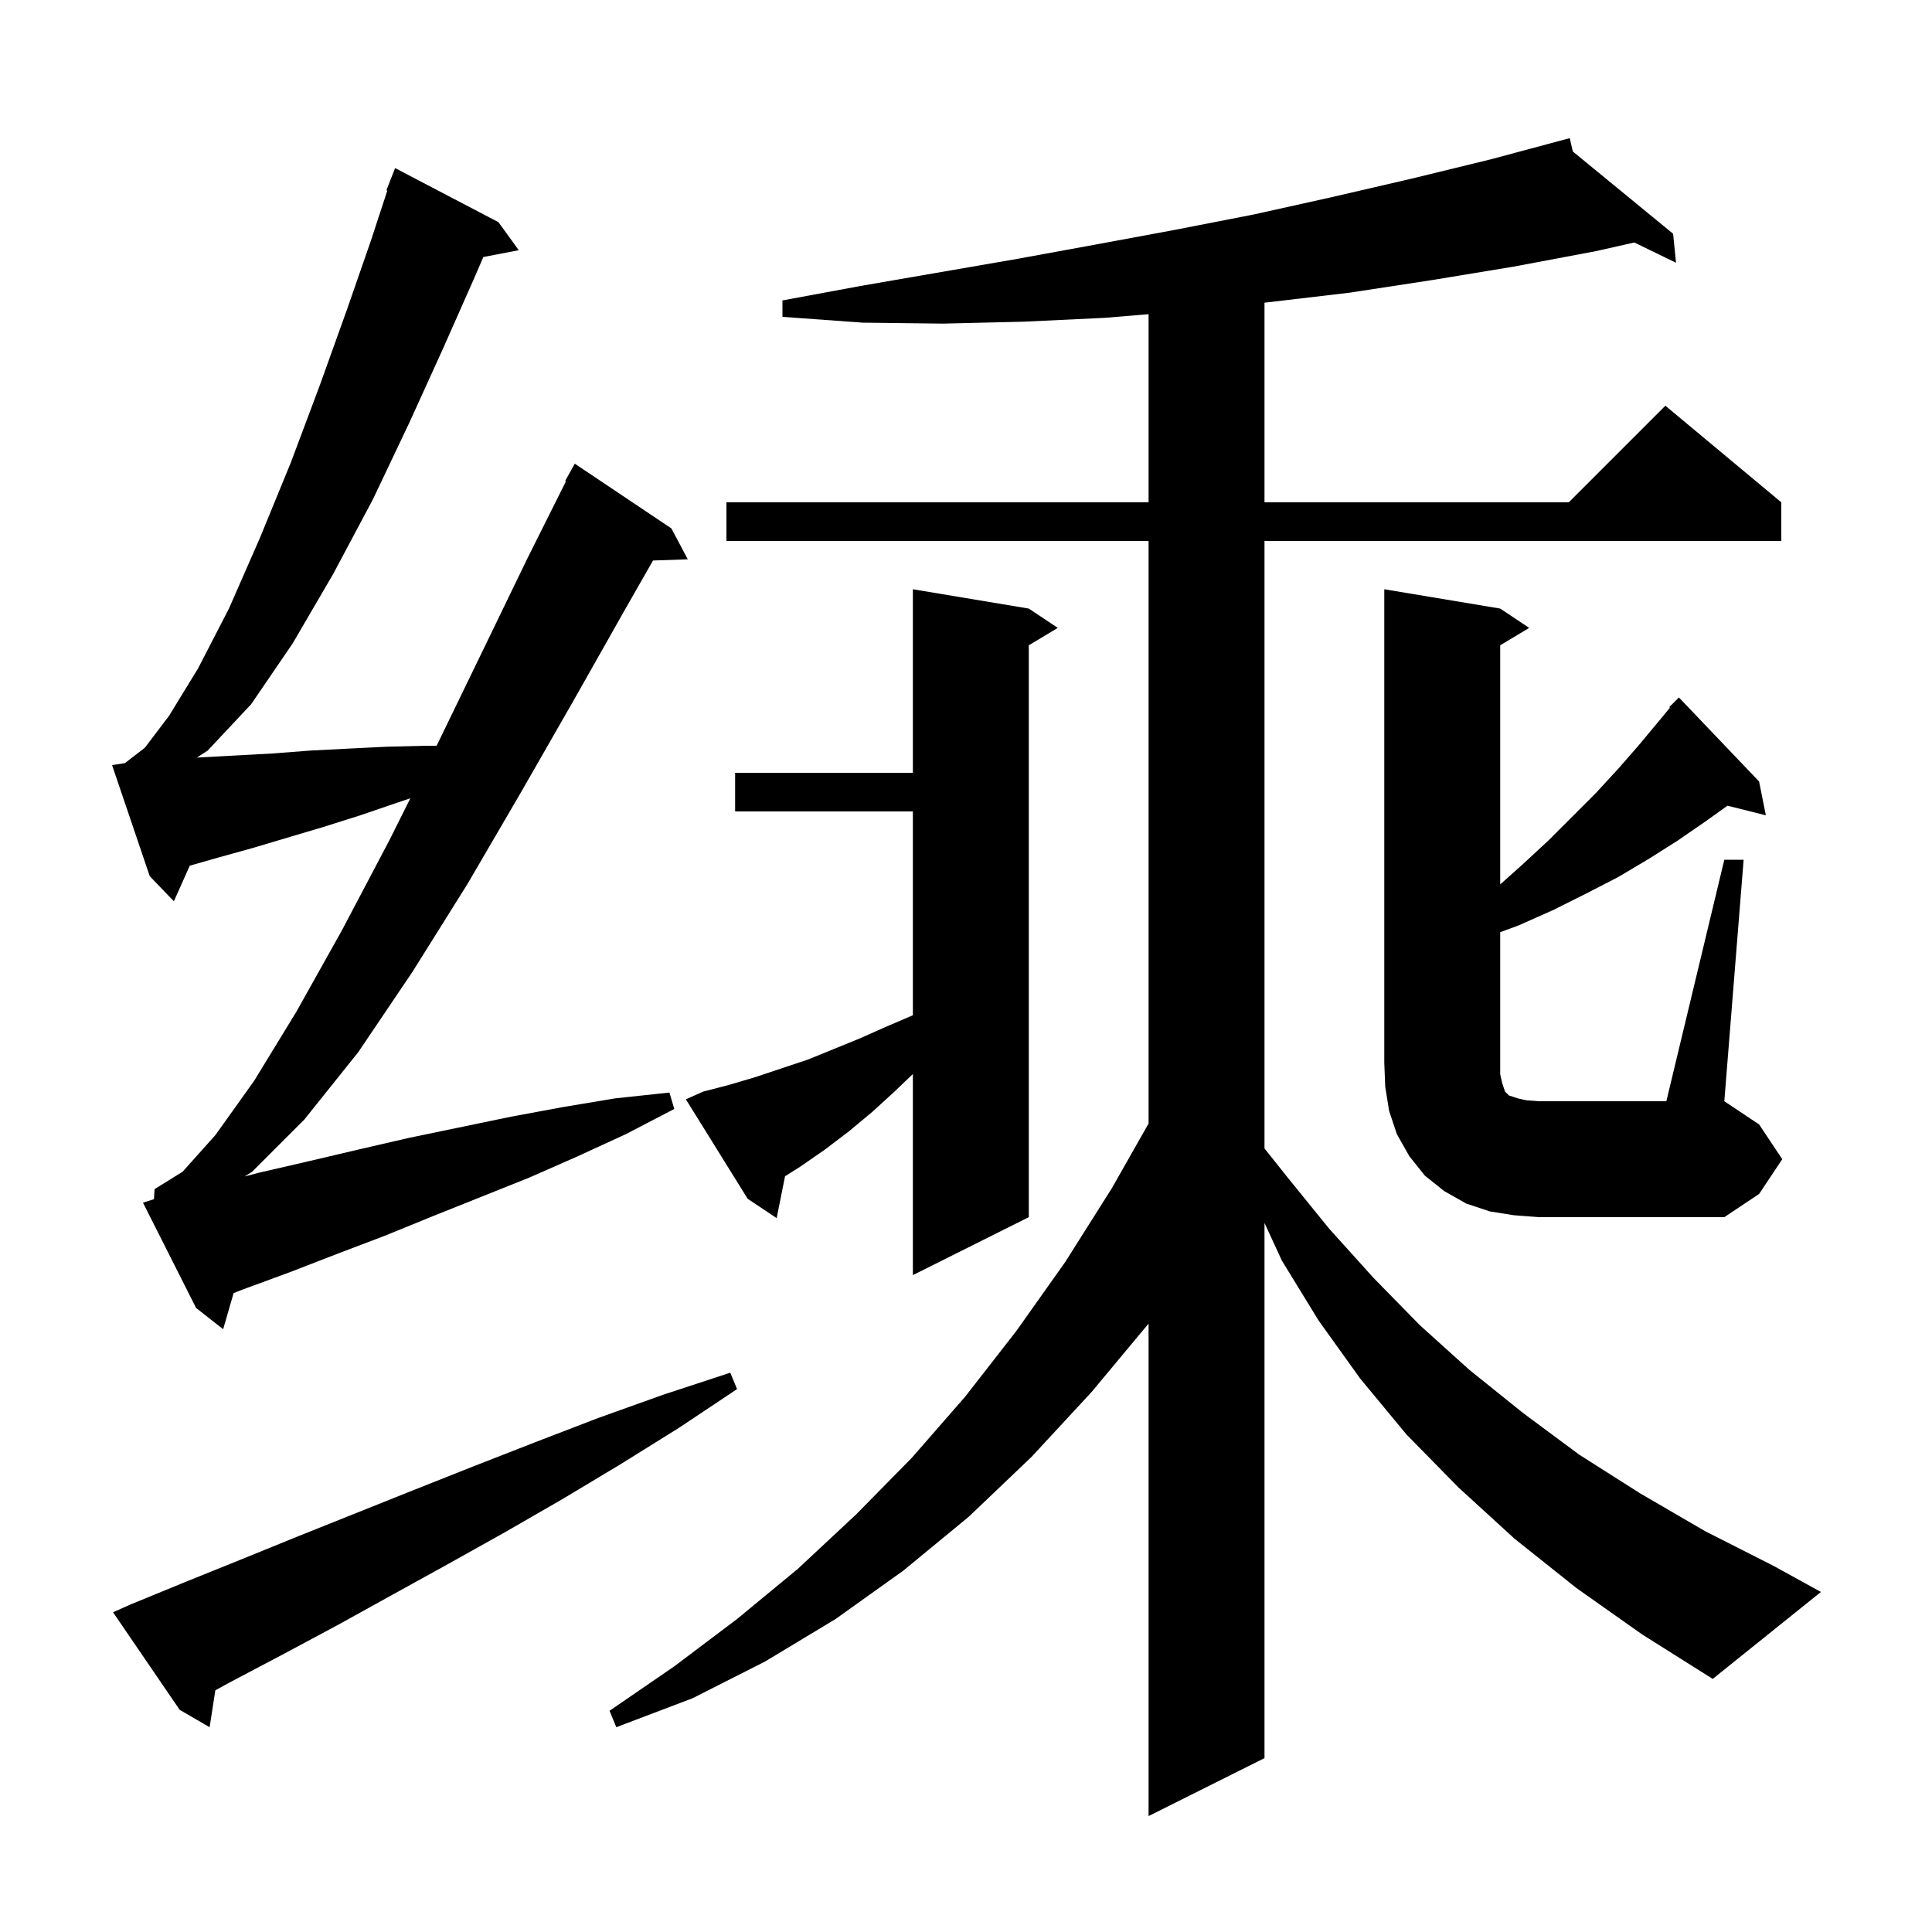 <svg xmlns="http://www.w3.org/2000/svg" xmlns:xlink="http://www.w3.org/1999/xlink" version="1.1" baseProfile="full" viewBox="0 0 200 200" width="200" height="200">
<g fill="black">
<path d="M 163.2 164.4 L 156.8 159.3 L 151.0 154.0 L 145.6 148.5 L 140.8 142.7 L 136.5 136.7 L 132.7 130.5 L 130.9 126.6 L 130.9 182.0 L 118.9 188.0 L 118.9 137.02 L 113.0 144.1 L 106.8 150.8 L 100.3 157.0 L 93.5 162.6 L 86.5 167.6 L 79.2 172.0 L 71.7 175.8 L 63.8 178.8 L 63.1 177.1 L 69.8 172.5 L 76.3 167.6 L 82.6 162.4 L 88.6 156.8 L 94.4 150.9 L 99.9 144.6 L 105.2 137.8 L 110.3 130.6 L 115.1 123.0 L 118.9 116.309 L 118.9 56.0 L 75.2 56.0 L 75.2 52.0 L 118.9 52.0 L 118.9 32.525 L 114.4 32.9 L 106.0 33.3 L 97.6 33.5 L 89.3 33.4 L 81.0 32.8 L 81.0 31.1 L 89.1 29.6 L 105.3 26.8 L 113.5 25.3 L 121.6 23.8 L 129.8 22.2 L 137.9 20.4 L 146.1 18.5 L 154.3 16.5 L 162.5 14.3 L 162.819 15.682 L 173.2 24.2 L 173.5 27.2 L 169.186 25.103 L 165.2 26.0 L 156.7 27.6 L 148.2 29.0 L 139.7 30.3 L 131.2 31.3 L 130.9 31.332 L 130.9 52.0 L 162.4 52.0 L 172.4 42.0 L 184.4 52.0 L 184.4 56.0 L 130.9 56.0 L 130.9 118.886 L 133.3 121.9 L 137.6 127.2 L 142.2 132.3 L 147.0 137.2 L 152.1 141.8 L 157.7 146.3 L 163.5 150.6 L 169.8 154.6 L 176.5 158.5 L 183.6 162.1 L 188.5 164.8 L 177.3 173.8 L 170.0 169.2 Z M 13.5 166.1 L 19.1 163.8 L 24.8 161.5 L 30.7 159.1 L 42.7 154.3 L 49.0 151.8 L 55.4 149.3 L 61.9 146.8 L 68.6 144.4 L 75.6 142.1 L 76.3 143.8 L 70.3 147.8 L 64.2 151.6 L 58.2 155.2 L 52.3 158.6 L 46.4 161.9 L 40.6 165.1 L 35.0 168.2 L 29.4 171.2 L 23.9 174.1 L 22.292 174.98 L 21.7 178.8 L 18.6 177.0 L 11.7 166.9 Z M 15.939 124.14 L 16.0 123.1 L 18.9 121.3 L 22.3 117.5 L 26.3 111.9 L 30.7 104.7 L 35.4 96.3 L 40.3 87.0 L 42.48 82.64 L 41.1 83.1 L 37.3 84.4 L 33.5 85.6 L 26.1 87.8 L 22.5 88.8 L 19.644 89.616 L 18.0 93.3 L 15.5 90.7 L 11.6 79.2 L 12.928 79.001 L 15.0 77.4 L 17.5 74.1 L 20.5 69.2 L 23.7 63.0 L 26.9 55.7 L 30.1 47.9 L 33.1 39.9 L 35.9 32.1 L 38.4 24.9 L 40.096 19.727 L 40.0 19.7 L 40.9 17.4 L 51.6 23.0 L 53.7 25.9 L 50.037 26.607 L 49.0 29.0 L 45.9 36.0 L 42.4 43.7 L 38.6 51.7 L 34.5 59.4 L 30.3 66.6 L 26.0 72.9 L 21.5 77.7 L 20.378 78.423 L 28.2 78.0 L 32.1 77.7 L 36.0 77.5 L 40.0 77.3 L 44.1 77.2 L 45.2 77.2 L 50.0 67.3 L 54.6 57.8 L 58.582 49.836 L 58.5 49.8 L 59.5 48.0 L 69.5 54.7 L 71.2 57.9 L 67.601 58.024 L 64.7 63.1 L 59.5 72.3 L 54.0 81.9 L 48.4 91.5 L 42.7 100.6 L 37.1 108.9 L 31.5 115.9 L 26.1 121.3 L 25.322 121.784 L 26.8 121.4 L 32.0 120.2 L 37.1 119.0 L 42.3 117.8 L 52.9 115.6 L 58.3 114.6 L 63.7 113.7 L 69.3 113.1 L 69.8 114.8 L 64.8 117.4 L 59.8 119.7 L 54.8 121.9 L 44.8 125.9 L 39.9 127.9 L 34.9 129.8 L 30.0 131.7 L 25.1 133.5 L 24.183 133.863 L 23.1 137.6 L 20.3 135.4 L 14.8 124.5 Z M 72.8 113.0 L 75.5 112.3 L 78.2 111.5 L 83.6 109.7 L 89.0 107.5 L 91.7 106.3 L 94.5 105.1 L 94.5 84.0 L 76.1 84.0 L 76.1 80.0 L 94.5 80.0 L 94.5 61.0 L 106.5 63.0 L 109.5 65.0 L 106.5 66.8 L 106.5 126.0 L 94.5 132.0 L 94.5 111.183 L 92.6 113.0 L 90.3 115.1 L 87.9 117.1 L 85.4 119.0 L 82.8 120.8 L 81.267 121.765 L 80.4 126.1 L 77.4 124.1 L 71.0 113.8 Z M 178.5 89.0 L 180.5 89.0 L 178.5 114.0 L 182.1 116.4 L 184.5 120.0 L 182.1 123.6 L 178.5 126.0 L 159.3 126.0 L 156.7 125.8 L 154.2 125.4 L 151.8 124.6 L 149.5 123.3 L 147.5 121.7 L 145.9 119.7 L 144.6 117.4 L 143.8 115.0 L 143.4 112.5 L 143.3 110.0 L 143.3 61.0 L 155.3 63.0 L 158.3 65.0 L 155.3 66.8 L 155.3 91.554 L 157.6 89.5 L 160.3 87.0 L 165.2 82.1 L 167.5 79.6 L 169.6 77.2 L 171.6 74.8 L 172.872 73.26 L 172.8 73.2 L 173.8 72.2 L 182.1 80.9 L 182.8 84.4 L 178.83 83.407 L 176.6 85.0 L 173.7 87.0 L 170.7 88.9 L 167.5 90.8 L 164.2 92.5 L 160.8 94.2 L 157.2 95.8 L 155.3 96.5 L 155.3 111.2 L 155.5 112.1 L 155.8 113.0 L 156.2 113.4 L 157.1 113.7 L 158.0 113.9 L 159.3 114.0 L 172.5 114.0 Z " />
</g>
</svg>
